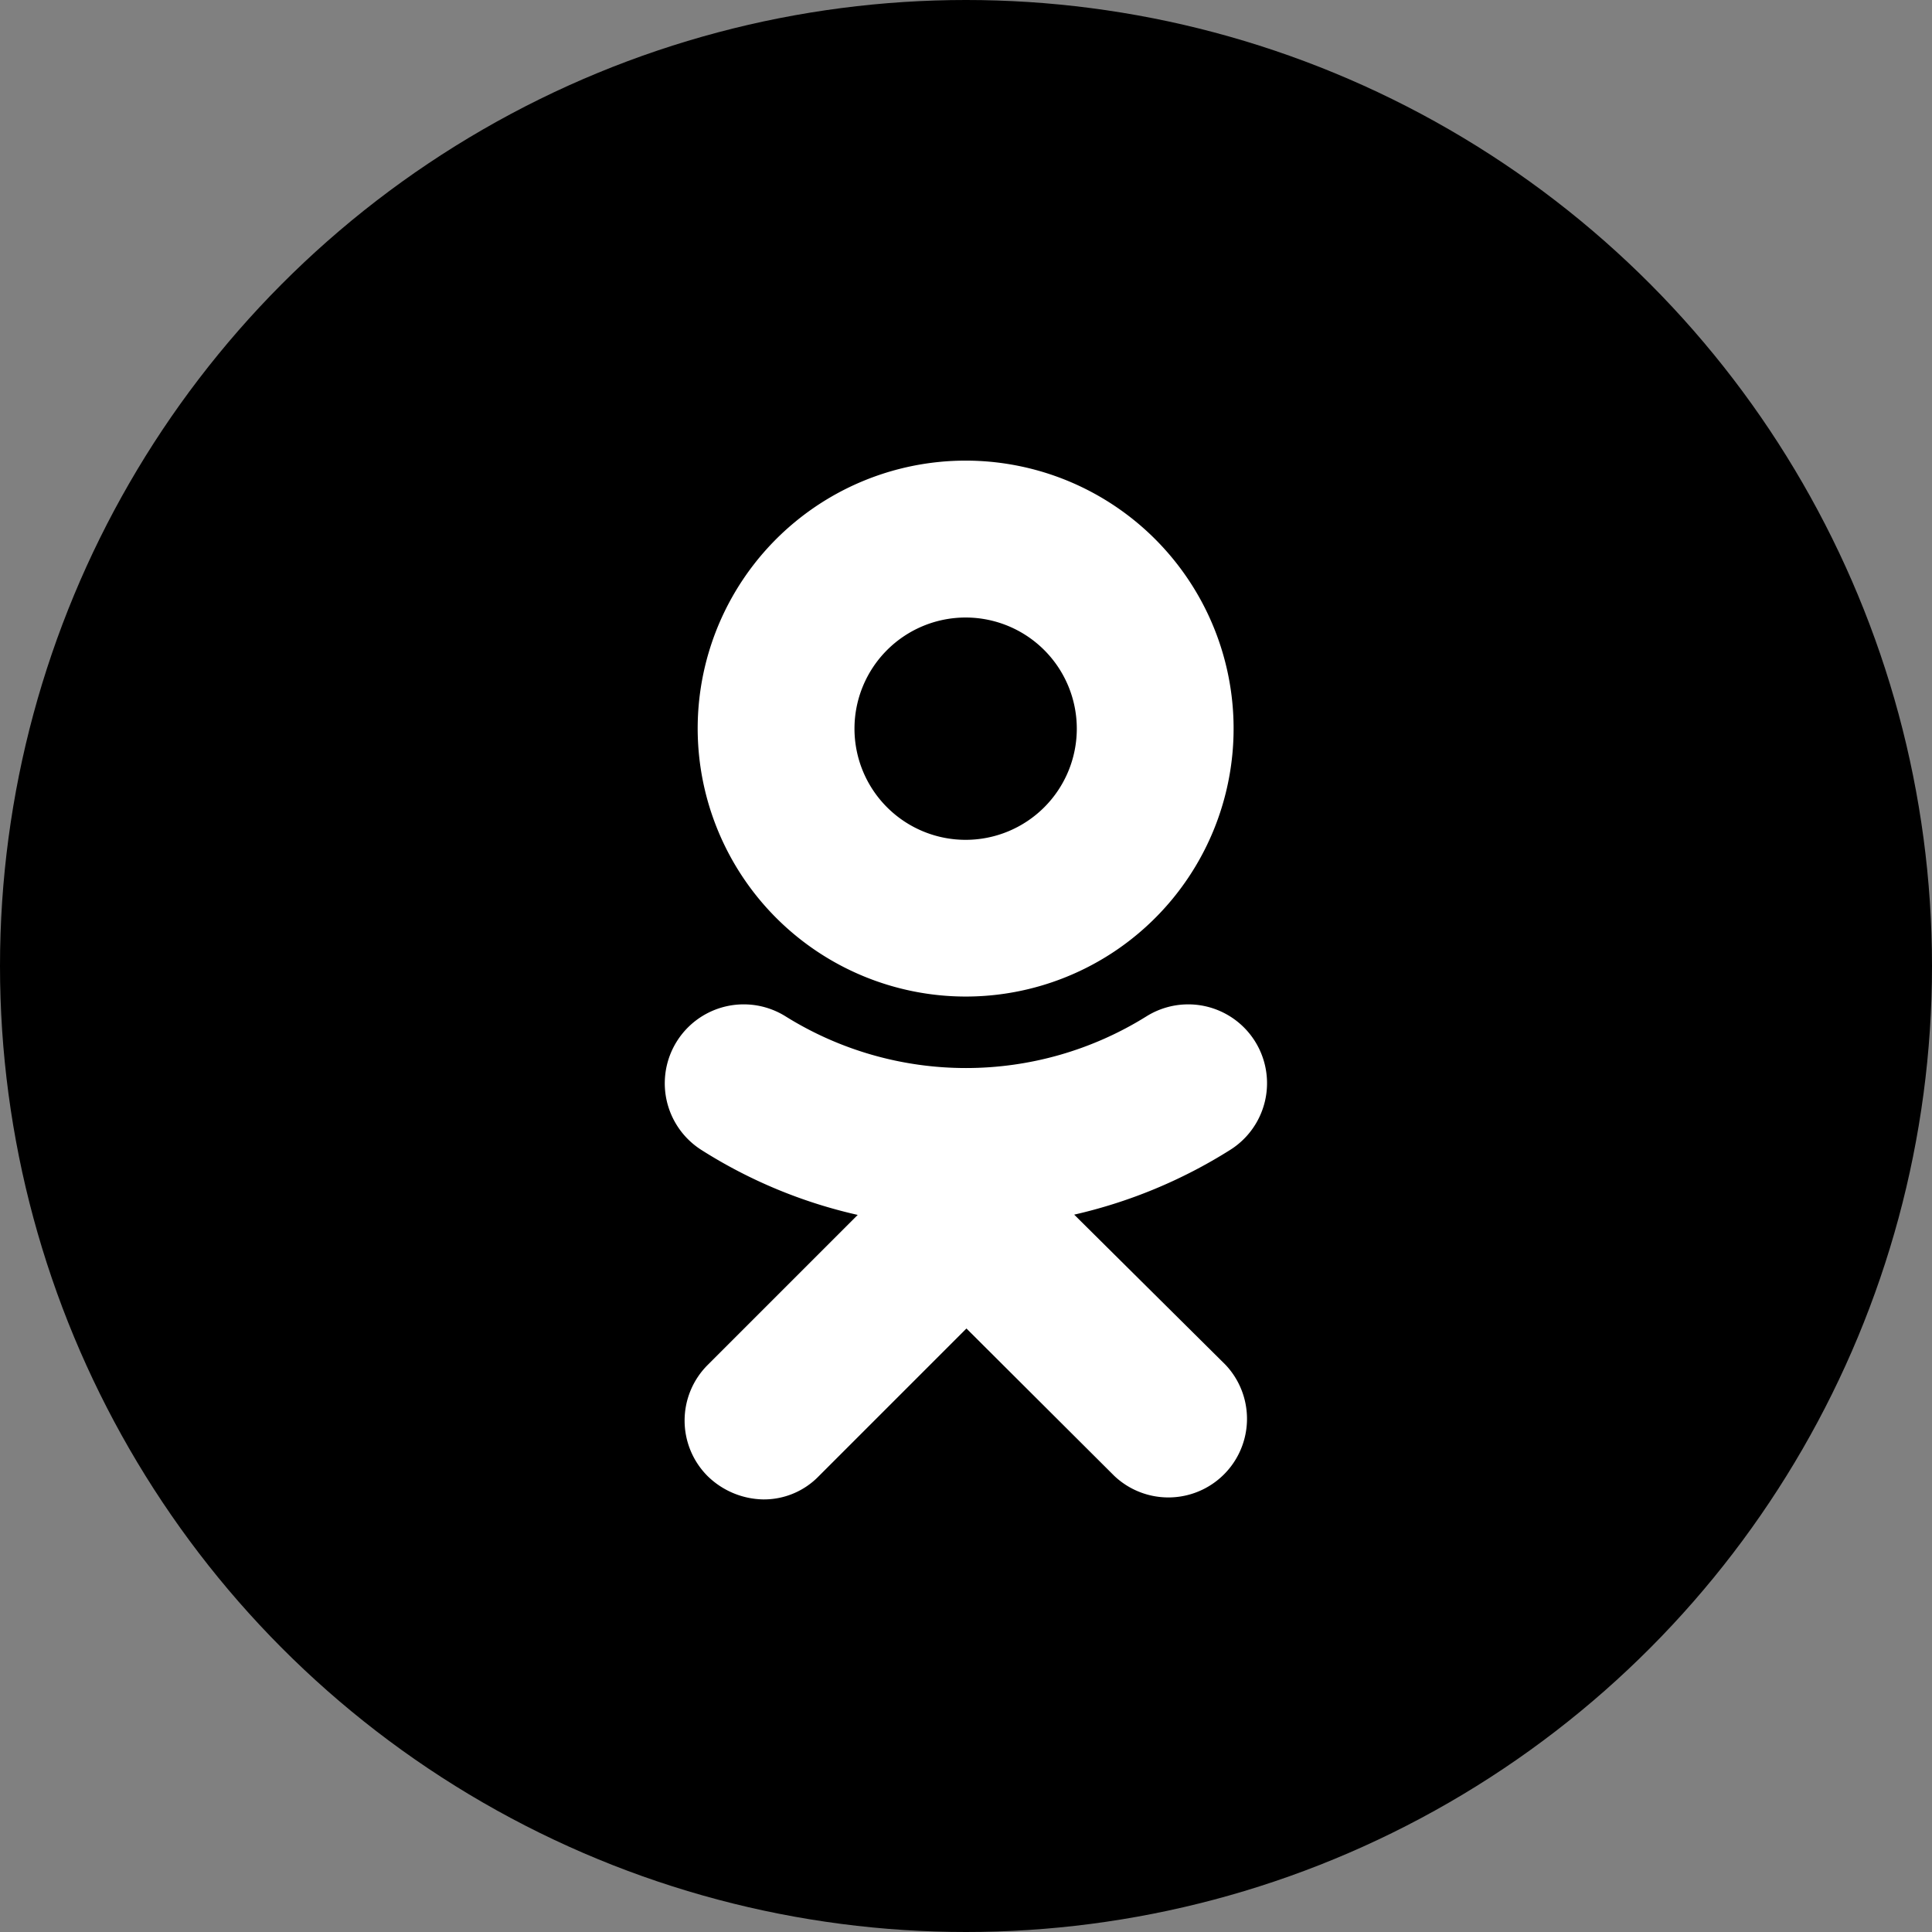 <svg id="Icons" xmlns="http://www.w3.org/2000/svg" viewBox="0 0 215 215" width="32" height="32"><rect x="0" y="0" width="215" height="215" fill="#808080" stroke="none"/><defs><style>.cls-1{fill:#fff;}</style></defs><g id="Ok"><circle id="Background" cx="107.5" cy="107.5" r="107.5"/><g id="Ok-2" data-name="Ok"><path id="Ok-3" data-name="Ok" class="cls-1" d="M938.45,664.9a29.82,29.82,0,1,0-29.81-29.82,29.86,29.86,0,0,0,29.81,29.82m0-42.18a12.37,12.37,0,1,1-12.36,12.36,12.37,12.37,0,0,1,12.36-12.36" transform="translate(-831 -554)"/><path id="Ok-4" data-name="Ok" class="cls-1" d="M950.54,689.17a55.77,55.77,0,0,0,17.35-7.2,8.77,8.77,0,1,0-9.32-14.86,37.93,37.93,0,0,1-40.14,0A8.77,8.77,0,1,0,909.1,682a55,55,0,0,0,17.35,7.2l-16.7,16.7a8.74,8.74,0,0,0,0,12.37,9.07,9.07,0,0,0,6.18,2.59,8.5,8.5,0,0,0,6.19-2.59l16.43-16.43L955,718.24a8.75,8.75,0,0,0,12.37-12.37Z" transform="translate(-831 -554)"/></g></g></svg>